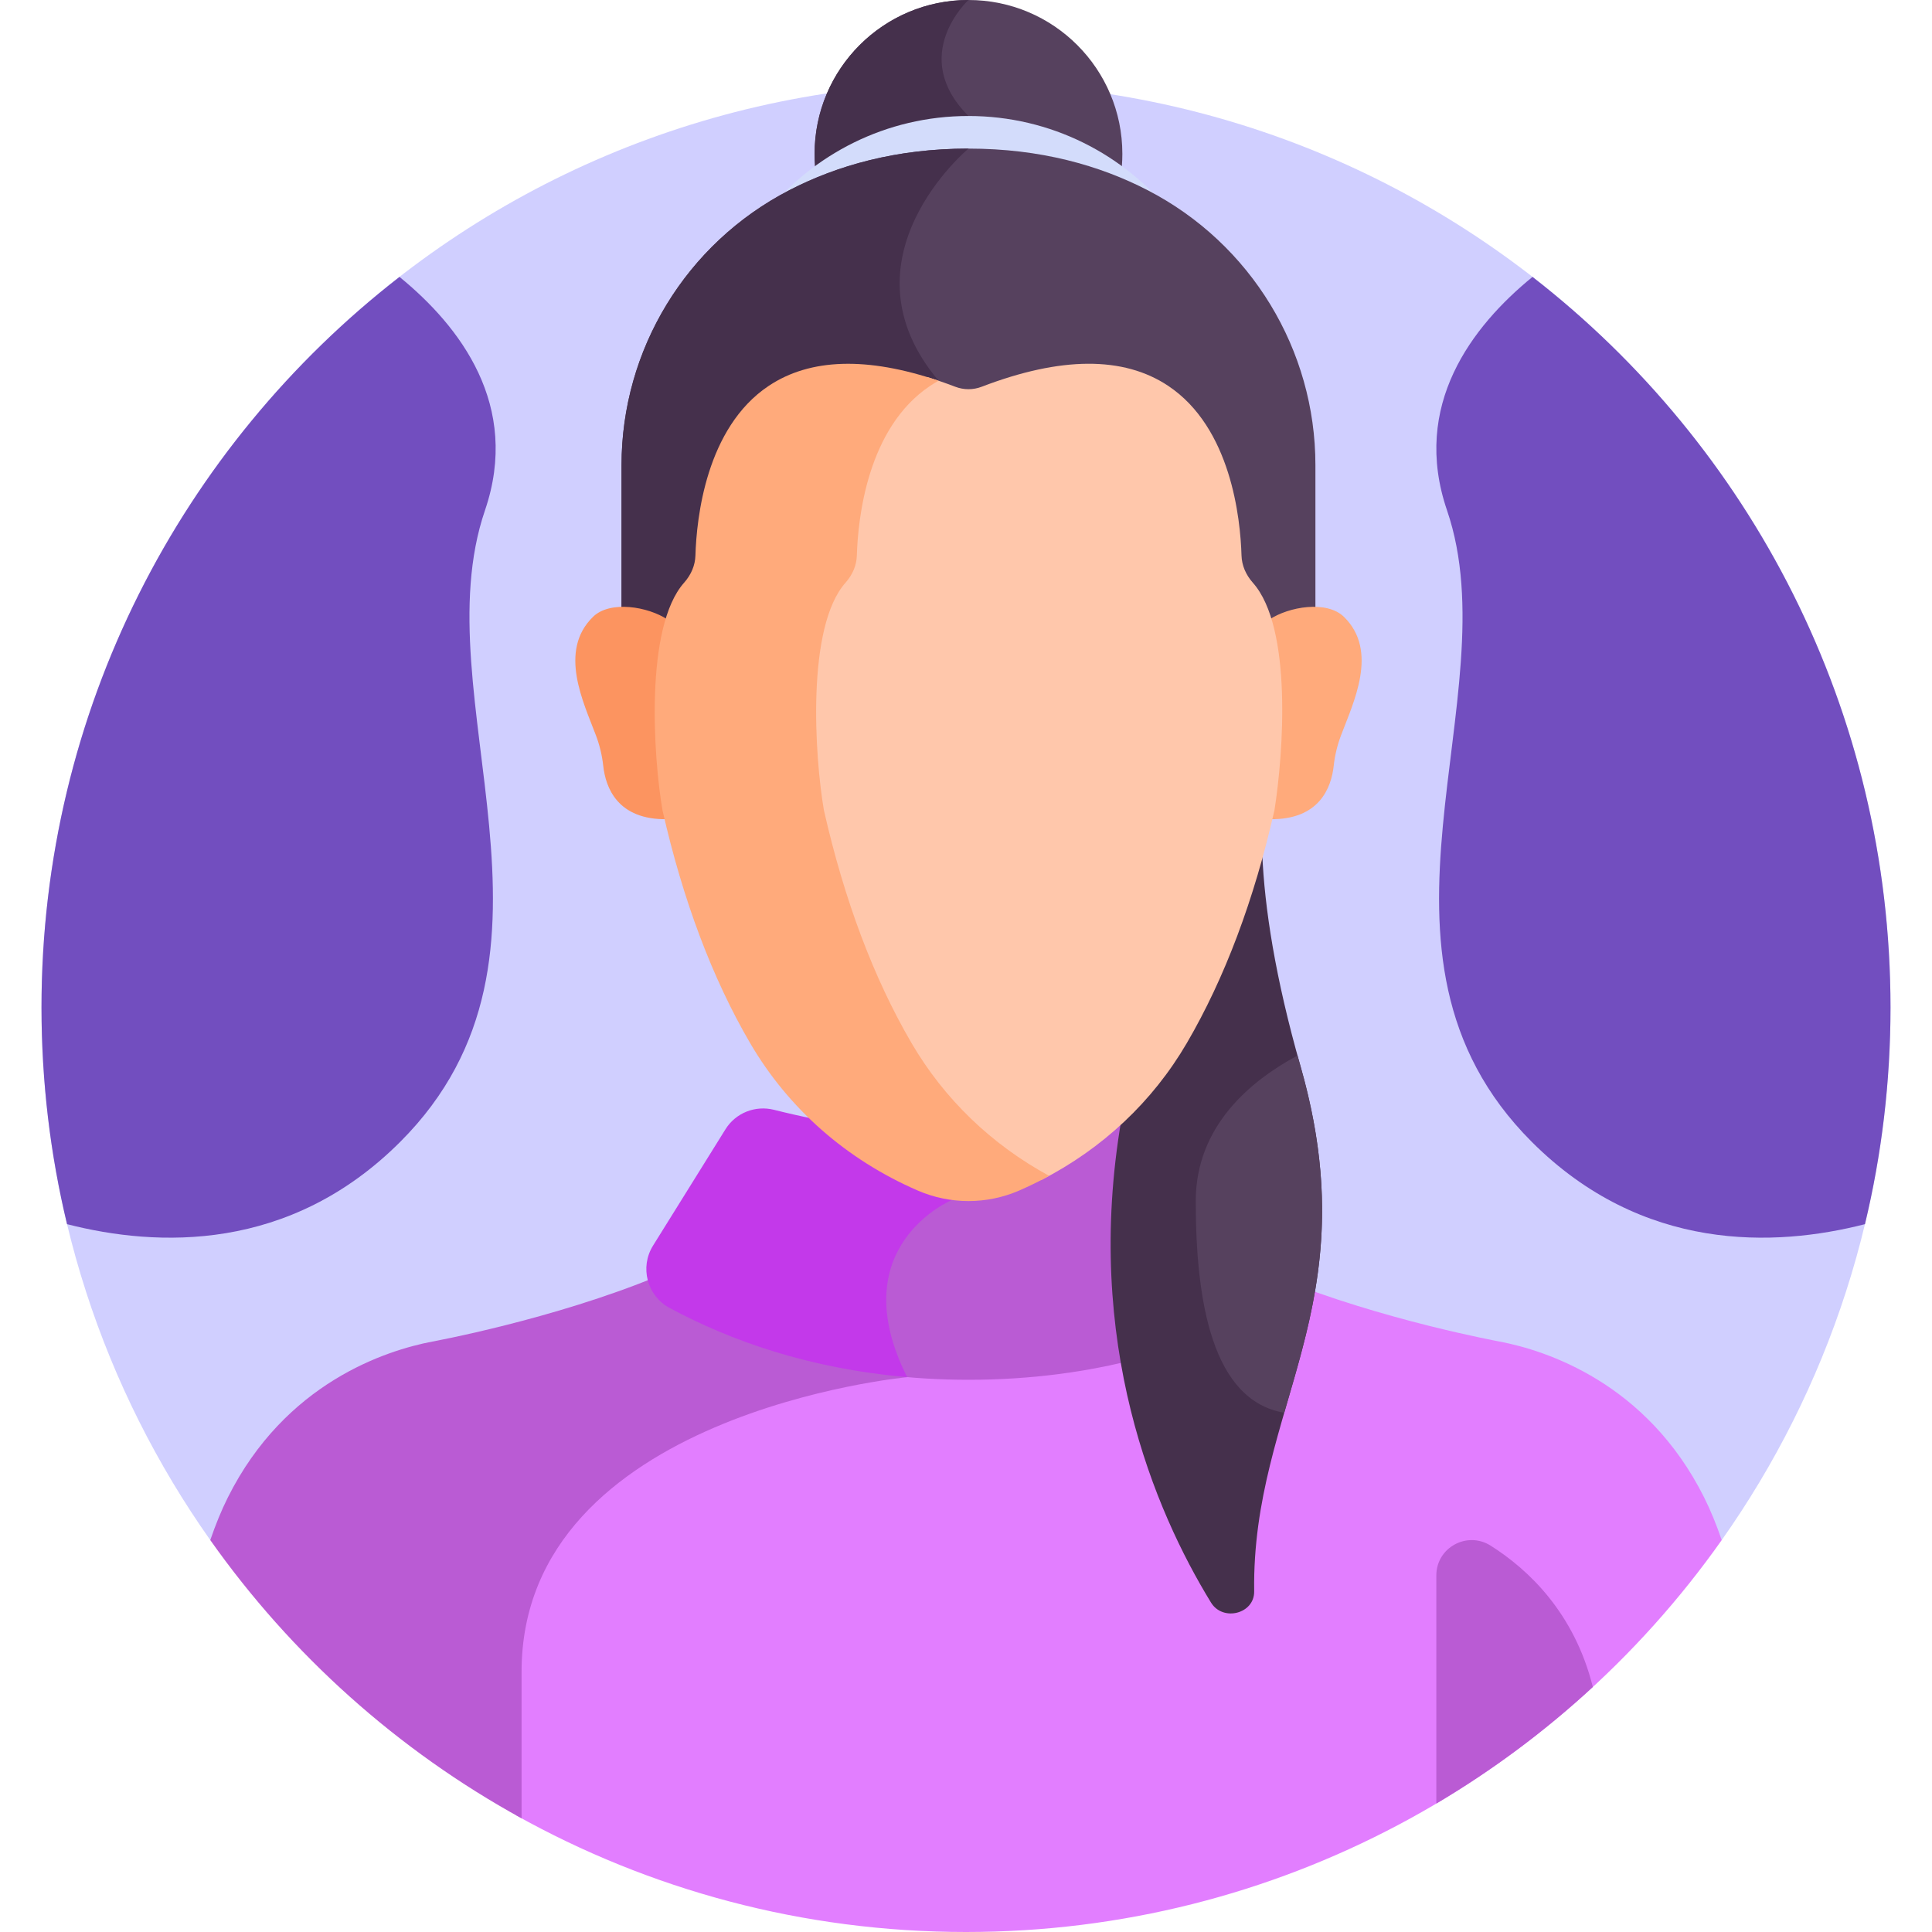 <svg width="512" height="512" viewBox="0 0 512 512" fill="none" xmlns="http://www.w3.org/2000/svg">
<path d="M55.726 408.143H456.274C484.446 368.243 501.002 319.556 501.002 266.998C501.002 131.687 391.311 21.996 256 21.996C120.689 21.996 10.998 131.687 10.998 266.998C10.998 319.556 27.554 368.243 55.726 408.143Z" fill="#D0CFFF"/>
<path d="M451.626 396.858C436.389 366.385 409.647 357.876 397.463 355.536C397.463 355.536 366.3 349.847 338.766 338.652C337.919 341.359 336.073 343.761 333.365 345.221C314.581 355.349 289.245 363.658 256.666 363.658C250.322 363.659 243.982 363.327 237.672 362.663C237.828 363.014 237.976 363.363 238.141 363.717C231.435 364.565 209.958 367.829 188.725 376.938C154.704 391.53 136.721 414.392 136.721 443.052V481.042C172.02 500.758 212.695 512 256 512C338.753 512 411.917 470.967 456.274 408.143C454.874 404.052 453.331 400.268 451.626 396.858Z" fill="#E27EFF"/>
<path d="M174.404 338.172C146.591 349.684 114.537 355.536 114.537 355.536C102.352 357.876 75.611 366.385 60.374 396.858C58.669 400.268 57.127 404.052 55.726 408.143C77.2 438.557 105.425 463.863 138.221 481.88V443.052C138.221 374.54 240.411 364.964 240.411 364.964C240.061 364.265 239.723 363.559 239.397 362.848C214.972 360.529 195.279 353.478 179.952 345.21C178.595 344.479 177.402 343.478 176.447 342.267C175.493 341.056 174.797 339.663 174.404 338.172Z" fill="#BA5BD4"/>
<path d="M340.258 330.117L321.056 299.275C318.354 294.935 313.16 292.874 308.202 294.121C293.215 297.892 275.625 300.739 256.666 300.739C254.69 300.739 252.733 300.701 250.788 300.641V317.048C247.89 318.484 239.063 323.583 235.181 334.033C231.982 342.646 232.978 352.623 238.14 363.716C237.109 363.846 235.726 364.034 234.052 364.292C241.555 365.206 249.107 365.661 256.665 365.657C290.322 365.657 316.496 357.074 335.901 346.611C341.841 343.409 343.824 335.845 340.258 330.117Z" fill="#BA5BD4"/>
<path d="M205.118 294.112C200.159 292.863 194.964 294.924 192.261 299.265L173.061 330.105C169.495 335.833 171.477 343.395 177.416 346.599C193.576 355.316 214.447 362.71 240.404 364.947C222.945 330.193 252.288 318.005 252.288 318.005V300.683C234.999 300.287 218.95 297.596 205.118 294.112Z" fill="#C339EA"/>
<path d="M344.664 282.618C337.915 258.98 335.117 240.527 334.511 226.268C329.385 244.765 322.686 261.143 314.526 275.106C309.85 283.105 304.006 290.36 297.187 296.633C287.048 355.784 306.007 400.343 320.927 424.693C324.071 429.824 332.449 427.672 332.368 421.747C331.697 372.709 362.837 346.267 344.664 282.618Z" fill="#45304C"/>
<path d="M256.655 39.38C272.381 39.38 285.722 42.407 296.952 47.071C297.269 45.021 297.436 42.92 297.436 40.781C297.435 18.258 279.177 0 256.655 0C234.133 0 215.874 18.258 215.874 40.781C215.874 42.92 216.041 45.02 216.358 47.071C227.588 42.407 240.929 39.38 256.655 39.38Z" fill="#56415E"/>
<path d="M256.655 30.74C240.627 14.712 256.655 0 256.655 0C234.133 0 215.874 18.258 215.874 40.781C215.874 42.92 216.041 45.02 216.358 47.071C227.588 42.407 240.929 39.381 256.655 39.381V30.74Z" fill="#45304C"/>
<path d="M209.232 52.997C221.815 46.505 237.462 42 256.655 42C275.848 42 291.495 46.505 304.078 52.998C306.295 54.146 308.458 55.393 310.562 56.736C297.932 40.9 278.485 30.74 256.655 30.74C234.825 30.74 215.378 40.899 202.748 56.735C204.852 55.392 207.015 54.144 209.232 52.997Z" fill="#D3DCFB"/>
<path d="M176.96 166.835C178.101 163.102 179.662 159.87 181.773 157.491C183.673 155.35 184.865 152.701 184.95 149.867C185.444 133.312 191.807 79.676 252.914 103.101C255.315 104.021 257.995 104.021 260.396 103.101C321.503 79.676 327.866 133.312 328.36 149.867C328.445 152.701 329.637 155.35 331.537 157.491C333.648 159.87 335.209 163.102 336.35 166.835V166.834C339.446 164.77 344.253 163.347 348.597 163.449L348.598 163.436V123.255C348.598 92.806 331.624 64.587 304.078 50.376C291.495 43.884 275.848 39.379 256.655 39.379C237.462 39.379 221.815 43.884 209.232 50.376C181.686 64.587 164.712 92.806 164.712 123.255V163.436L164.713 163.449C169.057 163.348 173.864 164.771 176.96 166.835Z" fill="#56415E"/>
<path d="M256.655 39.38C237.462 39.38 221.815 43.885 209.232 50.377C181.686 64.588 164.712 92.807 164.712 123.256V163.437L164.713 163.45C169.058 163.348 173.864 164.772 176.96 166.835C178.101 163.102 179.662 159.87 181.773 157.491C183.673 155.35 184.865 152.701 184.95 149.867C185.435 133.63 191.572 81.73 249.463 101.846C249.221 101.53 248.989 101.212 248.727 100.9C221.565 68.57 256.655 39.38 256.655 39.38Z" fill="#45304C"/>
<path d="M176.203 214.572C176.203 214.572 171.216 183.011 176.96 164.215C171.748 160.741 161.679 159.045 157.151 163.472C147.879 172.536 154.673 186.224 157.924 194.87C158.904 197.455 159.553 200.153 159.857 202.9C160.49 208.745 163.659 217.3 176.799 217.099C176.6 216.257 176.397 215.428 176.203 214.572Z" fill="#FC9460"/>
<path d="M356.159 163.472C351.63 159.045 341.561 160.741 336.35 164.215C342.094 183.011 337.107 214.572 337.107 214.572C336.913 215.428 336.71 216.257 336.511 217.099C349.652 217.301 352.821 208.746 353.454 202.9C353.745 200.21 354.389 197.525 355.387 194.87C358.637 186.224 365.431 172.536 356.159 163.472Z" fill="#FFAA7B"/>
<path d="M332.027 154.436C330.134 152.302 329.092 149.809 329.015 147.227C328.722 137.399 326.24 113.345 309.57 102.244C297.745 94.37 281.122 94.452 260.162 102.49C257.904 103.357 255.406 103.357 253.148 102.49C250.702 101.55 248.224 100.694 245.719 99.923C228.751 111.301 226.219 135.832 225.92 145.865C225.841 148.507 224.777 151.055 222.839 153.237C212.164 165.267 214.502 200.413 216.992 214.882C222.508 239.228 230.498 260.457 240.736 277.98C249.204 292.472 261.237 304.32 275.883 312.755C292.15 304.428 305.435 291.975 314.526 276.415C324.536 259.285 332.349 238.526 337.754 214.673C340.094 199.8 342.586 166.335 332.027 154.436Z" fill="#FFC7AB"/>
<path d="M241.562 276.416C231.55 259.281 223.737 238.523 218.344 214.716C215.908 200.567 213.623 166.2 224.061 154.436C225.956 152.302 226.997 149.81 227.074 147.227C227.367 137.399 229.849 113.343 246.519 102.243C247.236 101.766 247.973 101.318 248.726 100.9C229.842 94.494 214.719 94.934 203.74 102.243C187.069 113.344 184.588 137.399 184.295 147.227C184.218 149.81 183.177 152.302 181.282 154.436C170.843 166.199 173.129 200.567 175.565 214.716C180.959 238.523 188.772 259.281 198.783 276.416C208.947 293.811 224.34 307.34 243.296 315.541C247.515 317.358 252.06 318.295 256.654 318.295C261.248 318.295 265.793 317.358 270.012 315.541C272.746 314.353 275.426 313.043 278.043 311.615C262.761 303.308 250.248 291.28 241.562 276.416Z" fill="#FFAA7B"/>
<path d="M406.128 73.383C390.103 86.454 373.972 107.431 383.479 135.256C400.447 184.919 356.078 252.746 405.93 302.598C435.267 331.935 470.335 330.535 494.233 324.416C498.657 305.999 501.003 286.773 501.003 266.998C501.002 188.259 463.85 118.205 406.128 73.383ZM105.872 73.383C121.897 86.454 138.028 107.431 128.521 135.256C111.553 184.919 155.922 252.746 106.07 302.598C76.733 331.935 41.665 330.535 17.767 324.416C13.343 305.999 10.998 286.773 10.998 266.998C10.998 188.259 48.15 118.205 105.872 73.383Z" fill="#724EBF"/>
<path d="M422.118 447.066C417.187 427.332 404.958 415.886 395.044 409.618C388.793 405.666 380.642 410.114 380.642 417.51V477.96C395.515 469.149 409.417 458.794 422.118 447.066Z" fill="#BA5BD4"/>
<path d="M316.888 318.295C316.888 345.058 321.303 371.158 340.339 374.393C347.812 348.594 356.237 323.15 344.664 282.618C344.385 281.641 344.123 280.686 343.857 279.726C331.486 286.358 316.888 298.397 316.888 318.295Z" fill="#56415E"/>
</svg>

